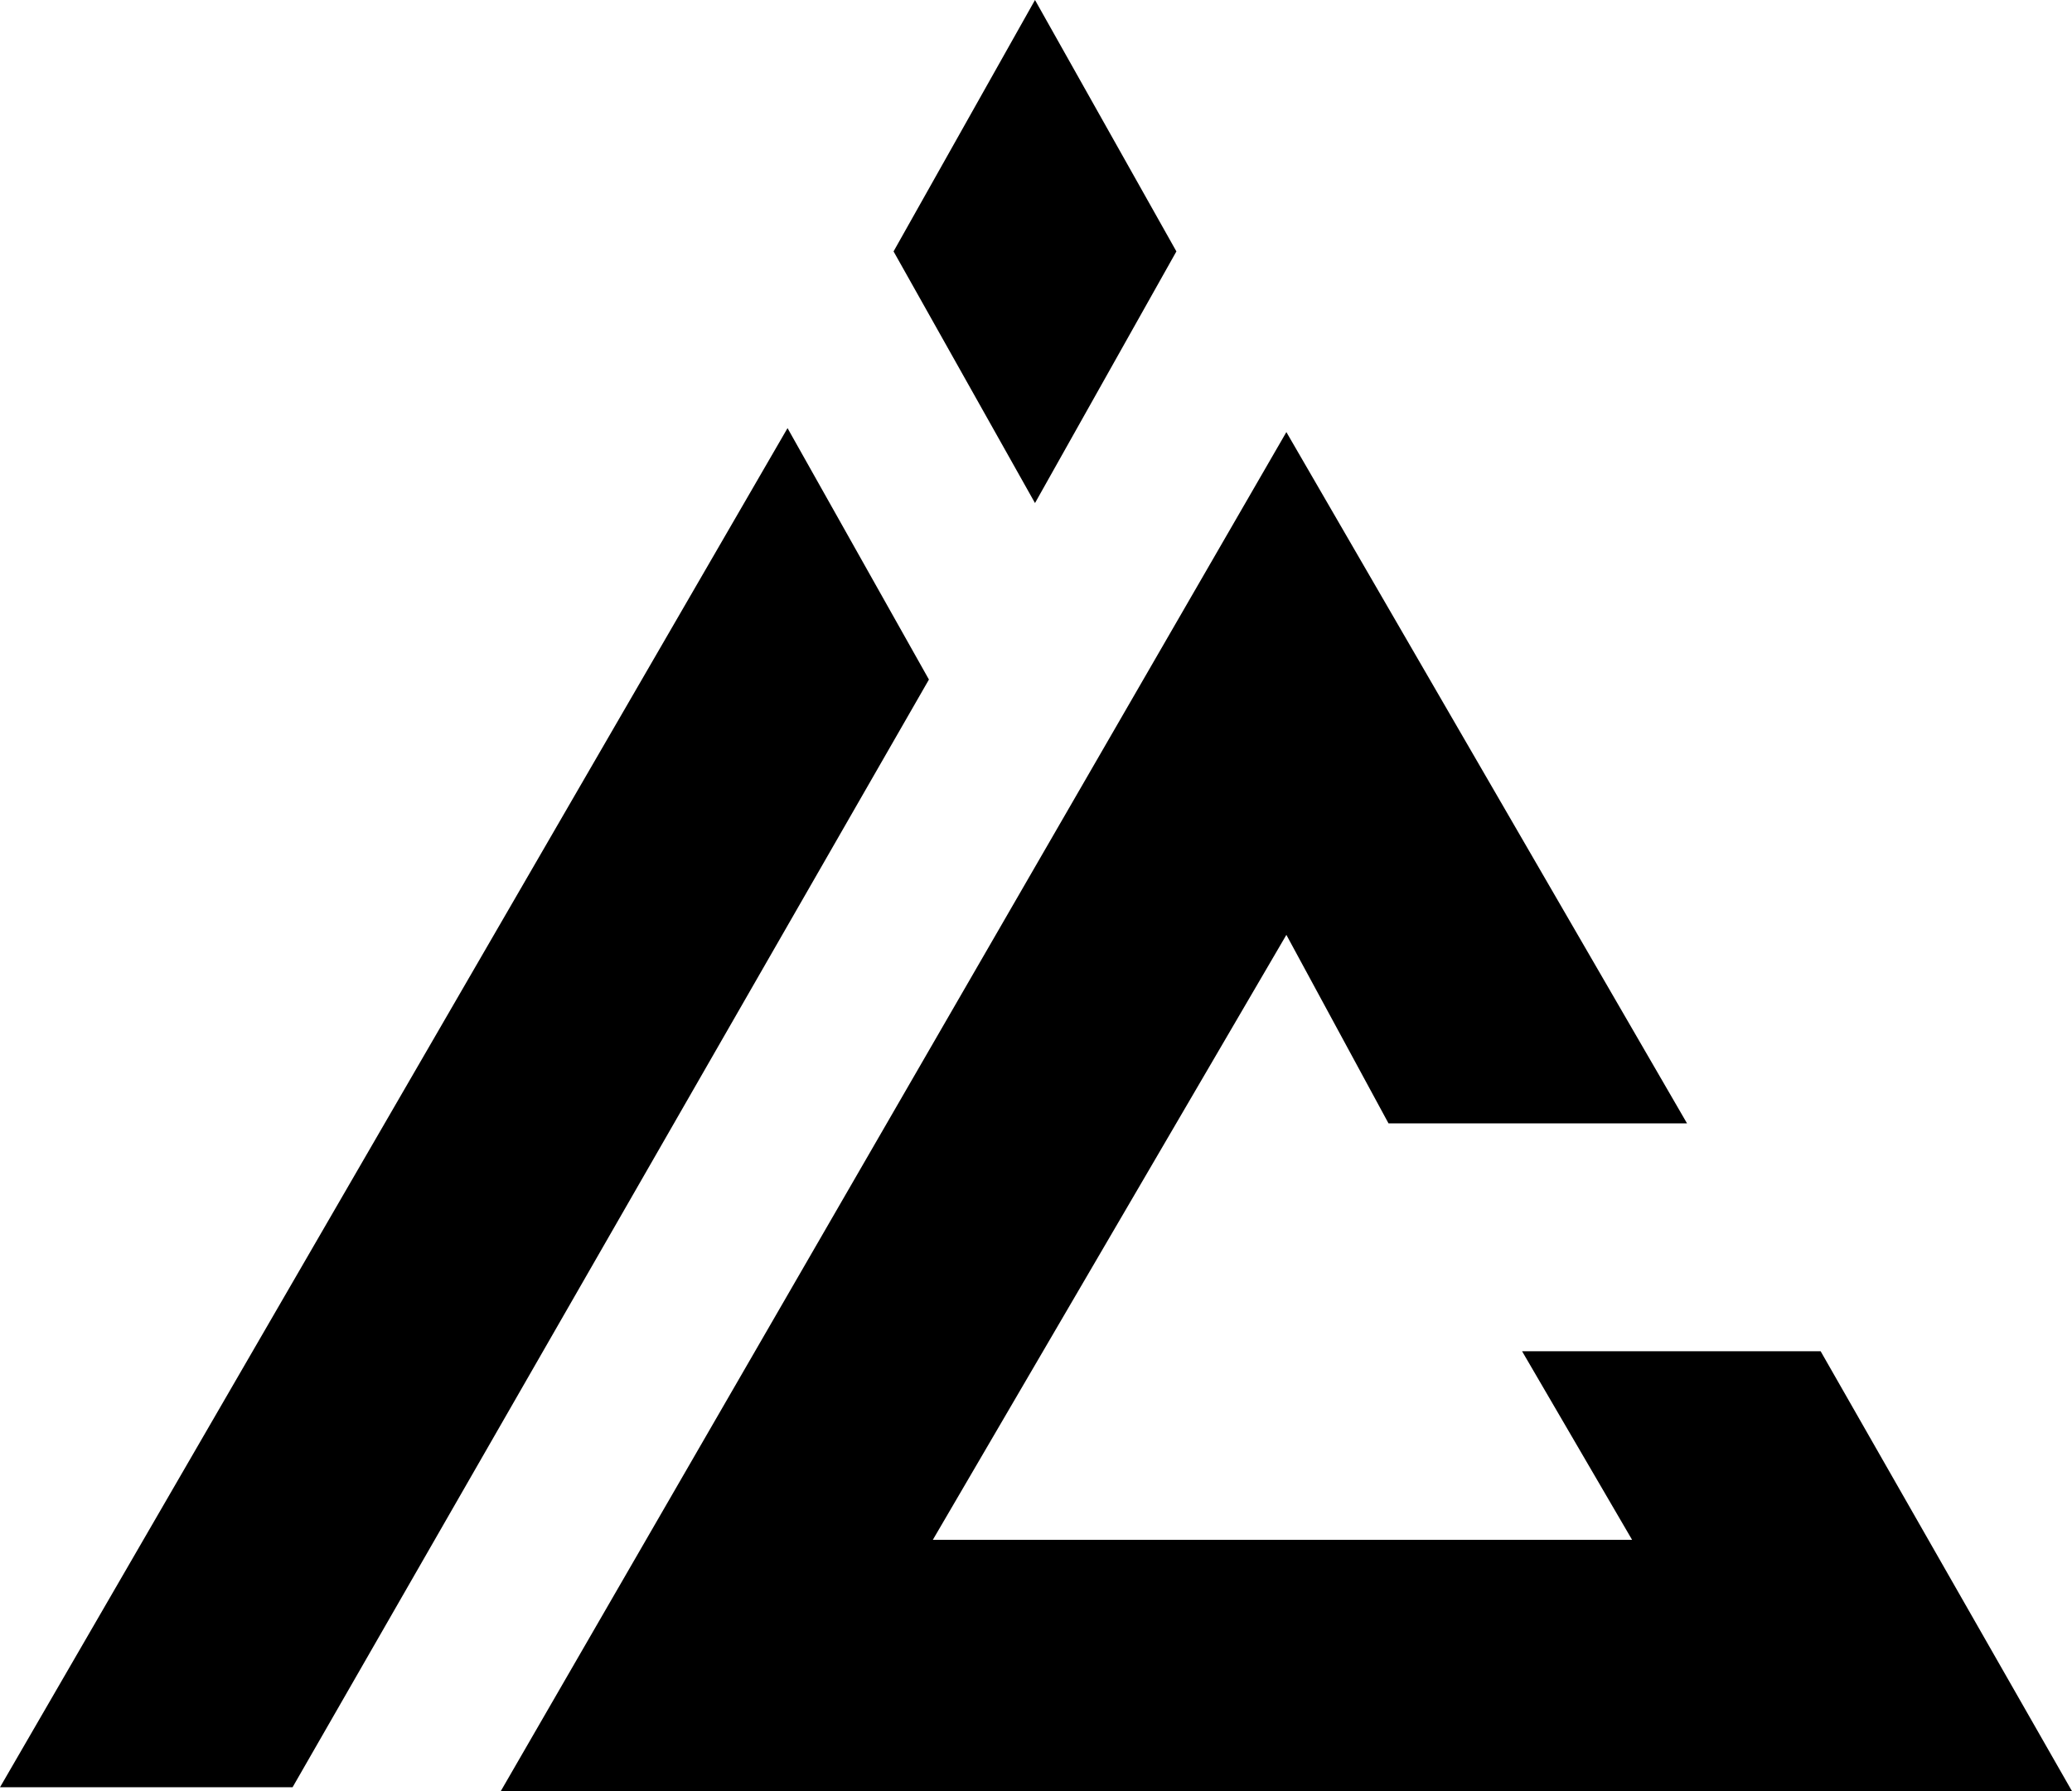 <svg id="Layer_1" data-name="Layer 1" xmlns="http://www.w3.org/2000/svg" viewBox="0 0 455.74 393.98"><polygon points="173.22 94.17 204.32 149.47 64.35 393.12 0 393.12 173.22 94.17"/><polygon points="196.54 55.3 227.65 110.65 258.75 55.3 227.65 0 196.54 55.3"/><polygon points="282.94 95.04 371.07 247.1 305.41 247.1 282.94 205.63 205.18 338.69 358.98 338.69 334.78 297.21 400.45 297.21 455.74 393.98 110.14 393.98 282.94 95.04"/></svg>